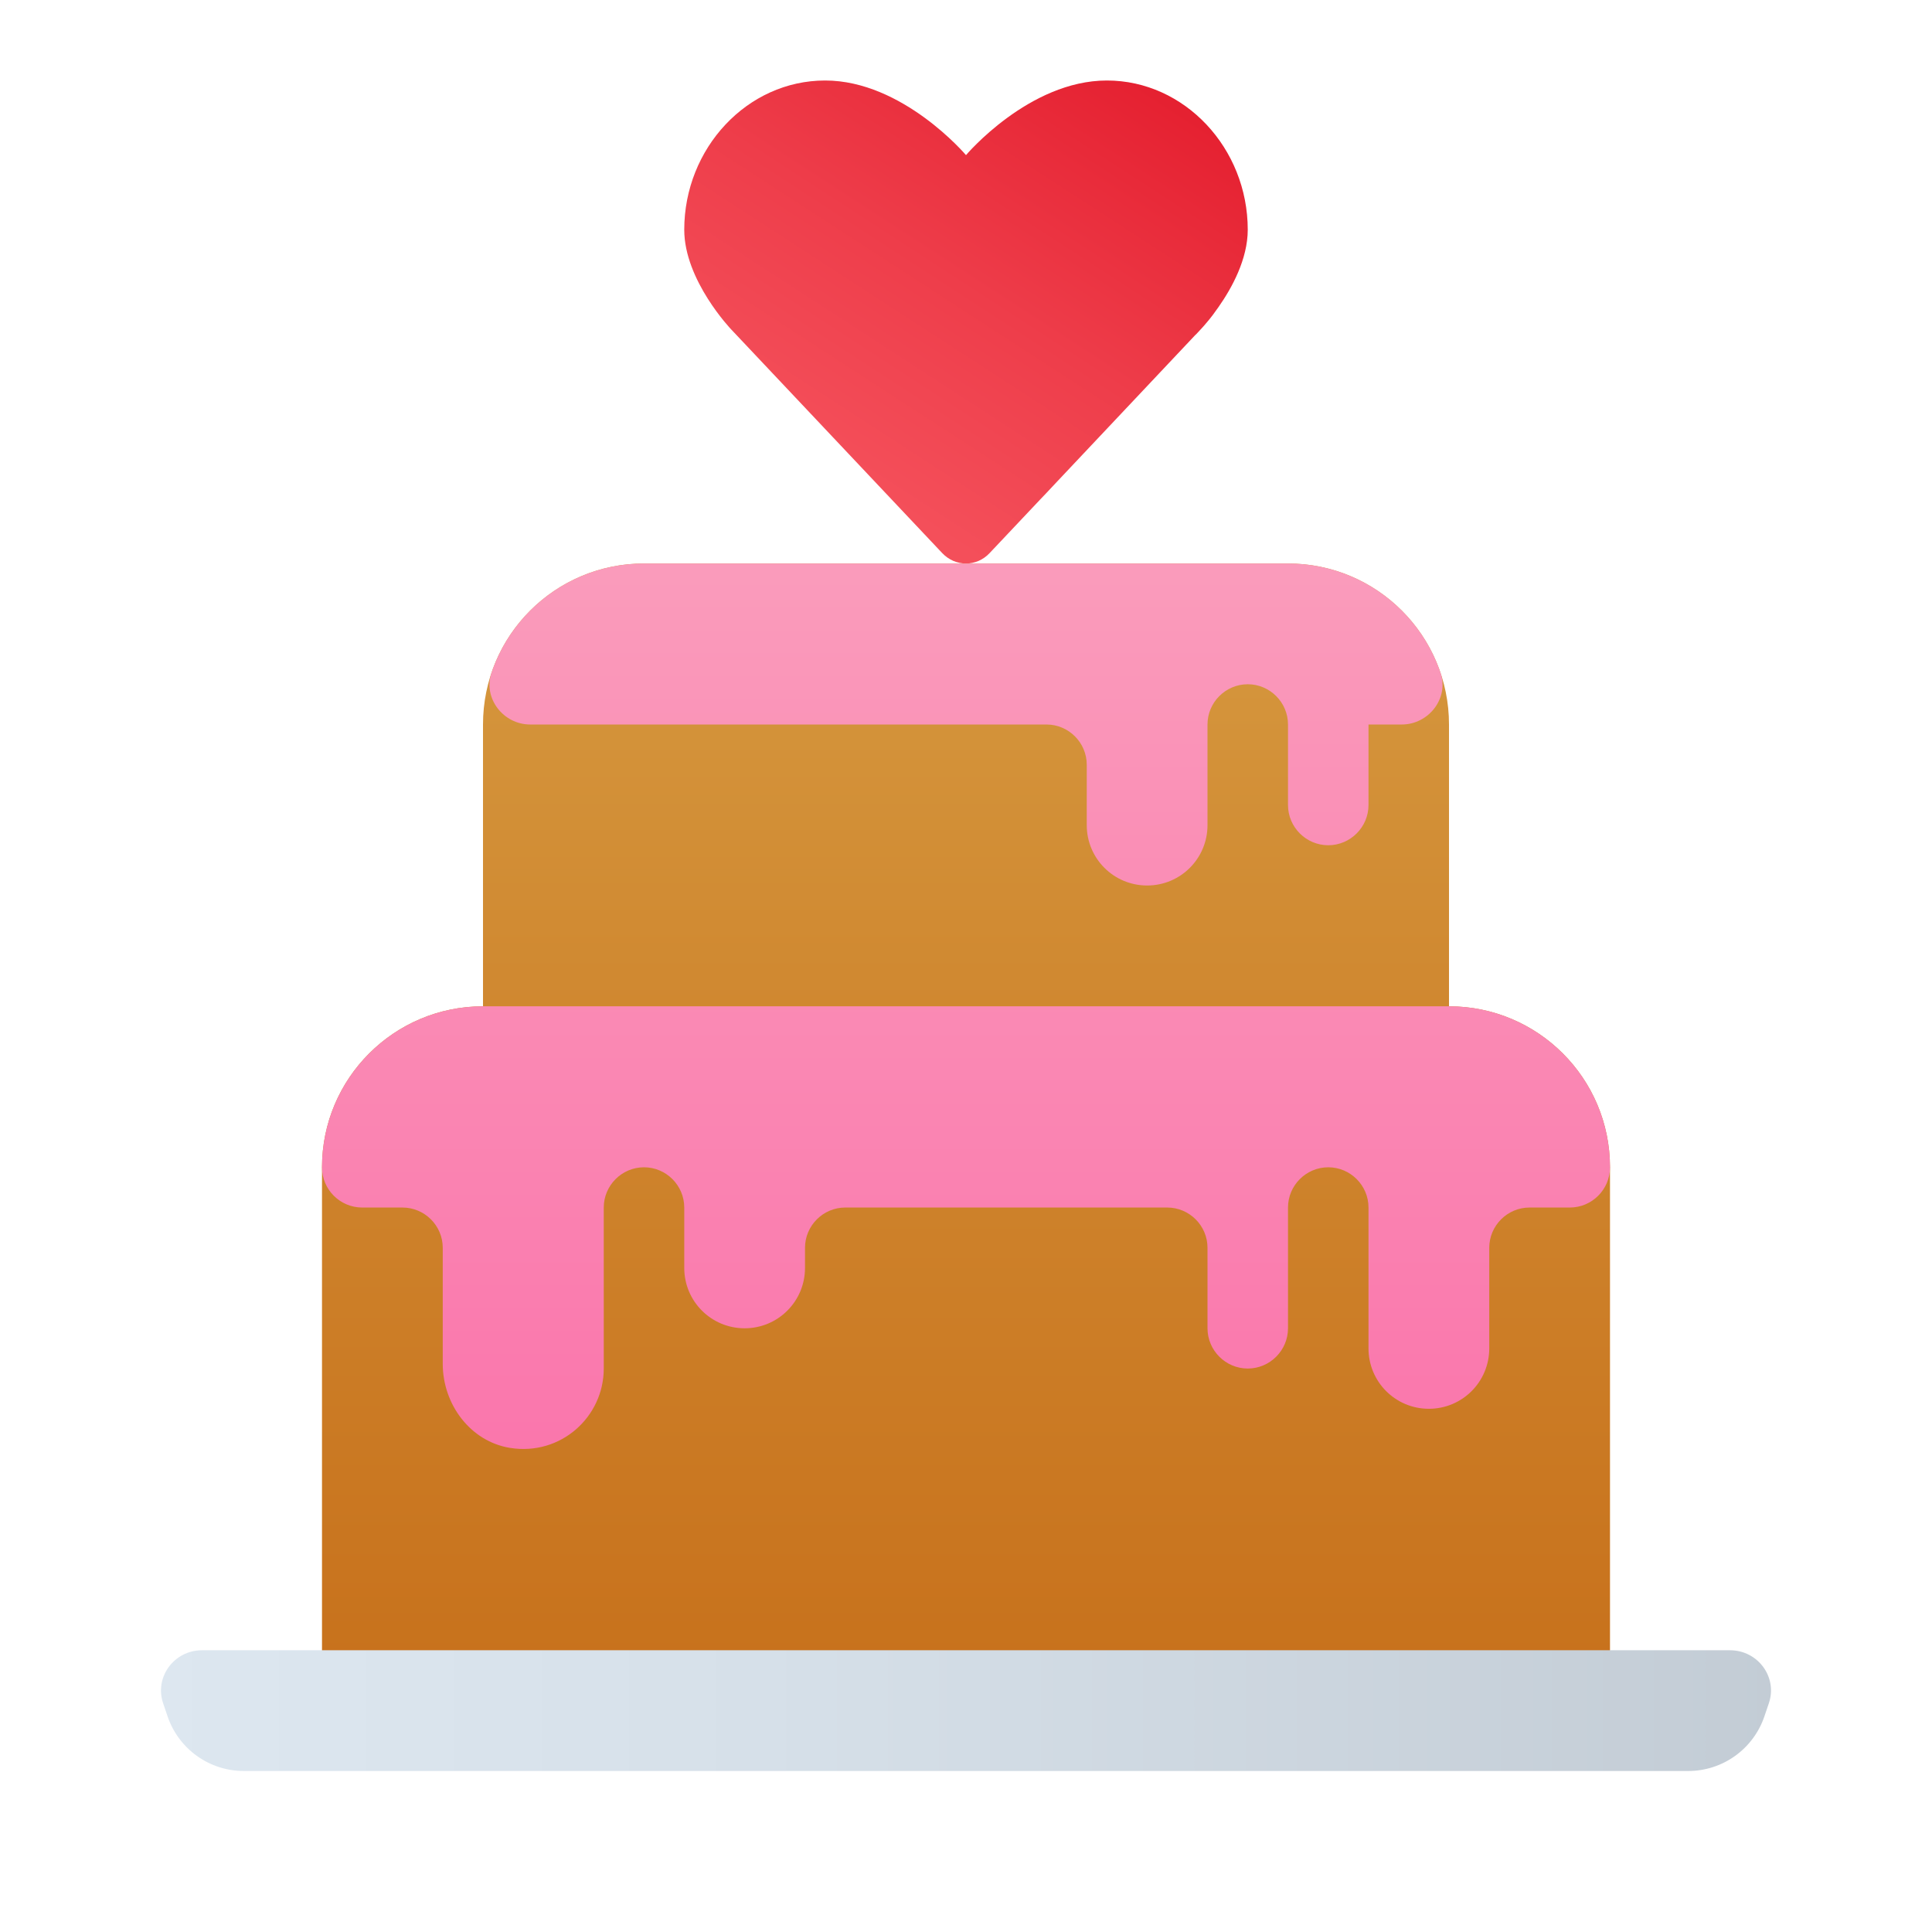<svg xmlns="http://www.w3.org/2000/svg" viewBox="0 0 48 48"><linearGradient id="Sx4WK189tMvYsQ5vy~Muba" x1="20.258" x2="26.983" y1="11.303" y2=".946" gradientUnits="userSpaceOnUse"><stop offset="0" stop-color="#f44f5a"/><stop offset=".443" stop-color="#ee3d4a"/><stop offset="1" stop-color="#e52030"/></linearGradient><path fill="url(#Sx4WK189tMvYsQ5vy~Muba)" d="M31,5.707c0,0.731-0.394,1.447-0.724,1.918c-0.047,0.064-0.09,0.128-0.133,0.185 c-0.004,0.008-0.011,0.011-0.014,0.019c-0.05,0.064-0.093,0.121-0.133,0.166c-0.072,0.087-0.126,0.147-0.151,0.173 c-0.011,0.011-0.014,0.015-0.014,0.015l-0.115,0.124c-0.007,0.008-0.014,0.011-0.018,0.015c-0.011,0.011-0.014,0.015-0.014,0.015 l-3.396,3.602l-0.29,0.309l-0.151,0.158l-1.259,1.334c-0.323,0.347-0.853,0.347-1.18,0l-5.243-5.557c0,0-1.165-1.217-1.165-2.475 C17,3.684,18.564,2,20.5,2C22.433,2,24,3.854,24,3.854S25.564,2,27.5,2C29.433,2,31,3.684,31,5.707z"/><linearGradient id="Sx4WK189tMvYsQ5vy~Mubb" x1="24" x2="24" y1="237" y2="203.991" gradientTransform="matrix(1 0 0 -1 0 254)" gradientUnits="userSpaceOnUse"><stop offset="0" stop-color="#d4943b"/><stop offset="1" stop-color="#c2620e"/><stop offset="1" stop-color="#c2620e"/></linearGradient><path fill="url(#Sx4WK189tMvYsQ5vy~Mubb)" d="M36,18v8.001H12V18c0-2.21,1.79-4,4-4h16C34.21,14,36,15.79,36,18z"/><linearGradient id="Sx4WK189tMvYsQ5vy~Mubc" x1="24" x2="24" y1="237.801" y2="201.067" gradientTransform="matrix(1 0 0 -1 0 254)" gradientUnits="userSpaceOnUse"><stop offset="0" stop-color="#d4943b"/><stop offset="1" stop-color="#c2620e"/><stop offset="1" stop-color="#c2620e"/></linearGradient><path fill="url(#Sx4WK189tMvYsQ5vy~Mubc)" d="M40,29.001V42H8V29.001c0-2.21,1.79-4,4-4h24C38.21,25.001,40,26.791,40,29.001z"/><linearGradient id="Sx4WK189tMvYsQ5vy~Mubd" x1="-.667" x2="49.339" y1="211.5" y2="211.5" gradientTransform="matrix(1 0 0 -1 0 254)" gradientUnits="userSpaceOnUse"><stop offset="0" stop-color="#dfe9f2"/><stop offset=".391" stop-color="#d6e0e9"/><stop offset="1" stop-color="#bfc8d1"/></linearGradient><path fill="url(#Sx4WK189tMvYsQ5vy~Mubd)" d="M41.942,44H6.058c-0.857,0-1.618-0.545-1.894-1.356l-0.111-0.327 C3.833,41.669,4.324,41,5.02,41h37.96c0.696,0,1.187,0.669,0.967,1.316l-0.111,0.327C43.56,43.455,42.799,44,41.942,44z"/><linearGradient id="Sx4WK189tMvYsQ5vy~Mube" x1="24" x2="24" y1="242.583" y2="210.332" gradientTransform="matrix(1 0 0 -1 0 254)" gradientUnits="userSpaceOnUse"><stop offset="0" stop-color="#faa0bd"/><stop offset="1" stop-color="#fa67a6"/></linearGradient><path fill="url(#Sx4WK189tMvYsQ5vy~Mube)" d="M34.827,18H34v2c0,0.55-0.45,1-1,1s-1-0.45-1-1v-2c0-0.55-0.45-1-1-1s-1,0.45-1,1v2.5 c0,0.83-0.67,1.5-1.5,1.5S27,21.33,27,20.5V19c0-0.55-0.45-1-1-1H13.173c-0.668,0-1.176-0.652-0.962-1.284 C12.745,15.136,14.239,14,16,14h16c1.761,0,3.255,1.136,3.79,2.716C36.004,17.348,35.495,18,34.827,18z"/><linearGradient id="Sx4WK189tMvYsQ5vy~Mubf" x1="24" x2="24" y1="241.582" y2="209.331" gradientTransform="matrix(1 0 0 -1 0 254)" gradientUnits="userSpaceOnUse"><stop offset="0" stop-color="#faa0bd"/><stop offset="1" stop-color="#fa67a6"/></linearGradient><path fill="url(#Sx4WK189tMvYsQ5vy~Mubf)" d="M40,29.001L40,29.001c0,0.552-0.448,1-1,1h-1c-0.55,0-1,0.45-1,1v2.5 c0,0.83-0.67,1.5-1.5,1.5s-1.5-0.67-1.5-1.5v-3.5c0-0.55-0.45-1-1-1s-1,0.45-1,1v3c0,0.55-0.45,1-1,1s-1-0.45-1-1v-2 c0-0.55-0.45-1-1-1h-8c-0.55,0-1,0.45-1,1v0.5c0,0.83-0.67,1.5-1.5,1.5s-1.5-0.67-1.5-1.5v-1.5c0-0.55-0.45-1-1-1s-1,0.45-1,1v4 c0,1.205-1.072,2.173-2.326,1.972C11.686,35.815,11,34.888,11,33.886v-2.885c0-0.55-0.45-1-1-1H9c-0.552,0-1-0.448-1-1l0,0 c0-2.209,1.791-4,4-4h24C38.209,25.001,40,26.792,40,29.001z"/></svg>
